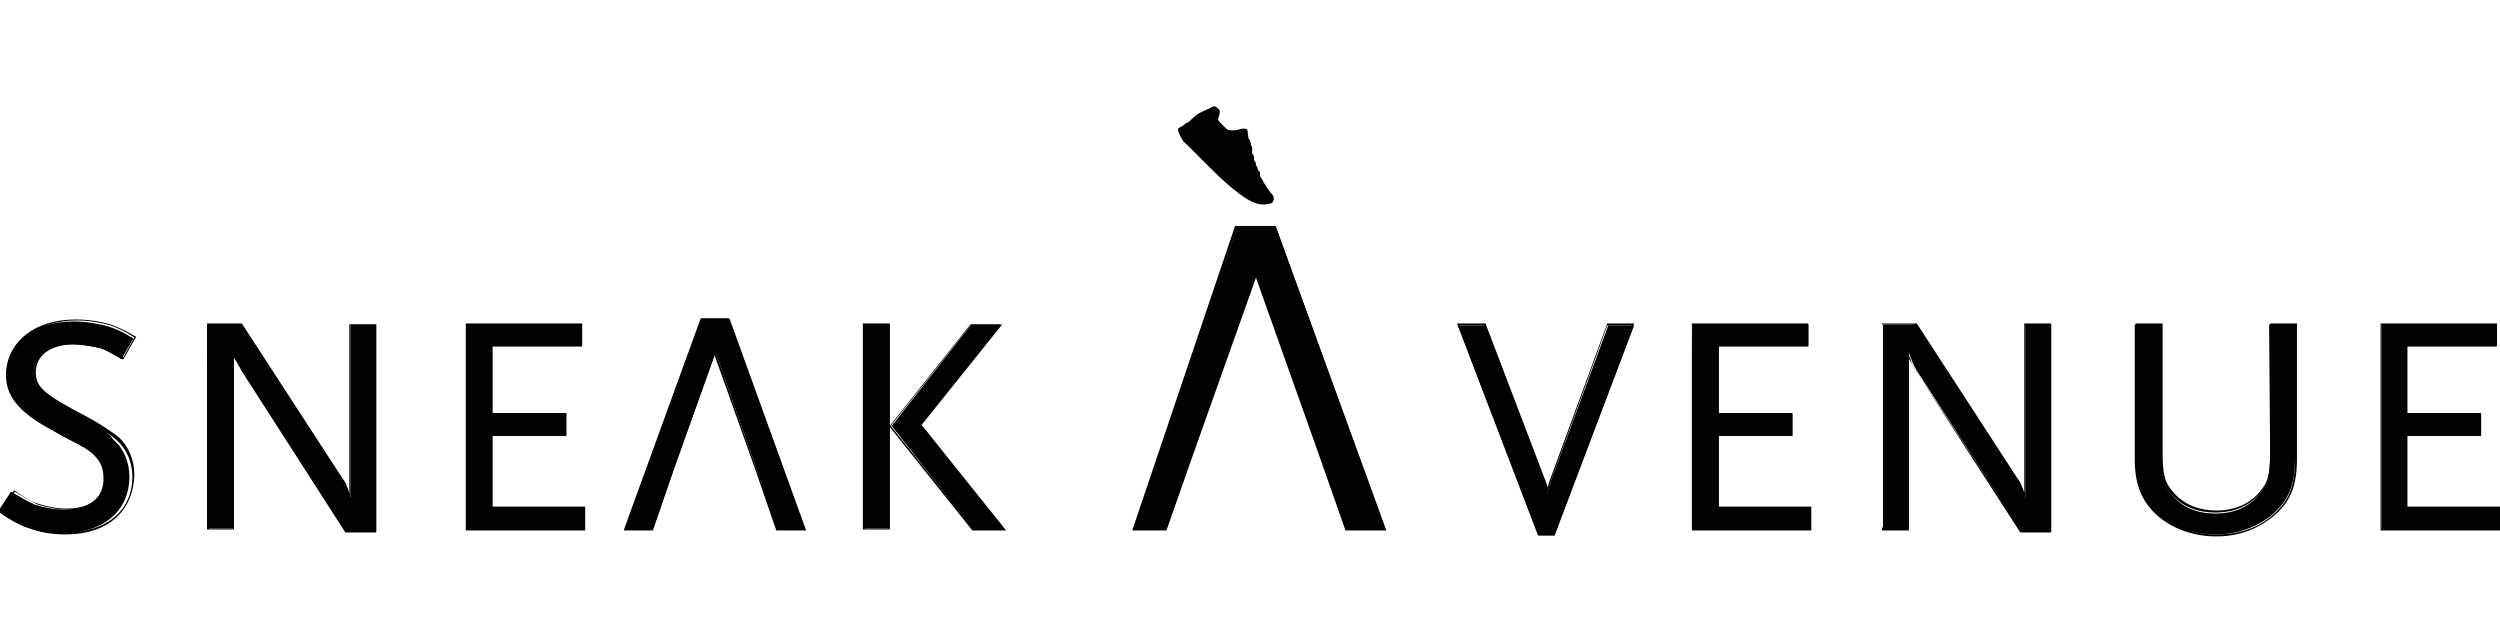 <?xml version="1.0" encoding="utf-8"?>
<!-- Generator: Adobe Illustrator 23.0.2, SVG Export Plug-In . SVG Version: 6.00 Build 0)  -->
<svg version="1.1" id="Ebene_1" xmlns="http://www.w3.org/2000/svg" xmlns:xlink="http://www.w3.org/1999/xlink" x="0px" y="0px"
	 viewBox="0 0 251.2 64.3" style="enable-background:new 0 0 251.2 64.3;" xml:space="preserve">
<style type="text/css">
	.st0{fill:#020203;}
</style>
<g>
	<path class="st0" d="M123.8,18.9c1.5,1.2,2.6,2,4,1.5c0.2-0.2,0.3-0.6,0-0.9c-0.3-0.3-0.9-1.3-0.9-1.3s0-0.1-0.3-0.5
		c0-0.2,0.1-0.4-0.2-0.6c0-0.1-0.1-0.4-0.2-0.5c0-0.2,0-0.3-0.2-0.5c0-0.3,0.1-0.4-0.2-0.7c0-0.4,0.1-0.6-0.1-0.8
		c0-0.2-0.1-0.6-0.2-0.6c-0.1-0.1-0.1-0.9-0.2-1c-0.1-0.1-0.5-0.1-0.8,0c-0.2,0.1-0.6,0.1-0.6,0.1s-0.5,0-0.6-0.1
		c-0.2-0.2-0.9-0.8-0.9-1c0-0.2,0.3-0.8,0.1-1c-0.2-0.2-0.5-0.4-0.6-0.3c-0.1,0.1-1.4,0.6-1.6,0.8c-0.3,0.2-0.8,0.7-0.9,0.8
		c-0.2,0-0.4,0.2-0.5,0.3c-0.1,0.1-0.4,0.2-0.5,0.3c-0.1,0,0,0.5,0.5,1.3C119.4,14.6,122.3,17.7,123.8,18.9z"/>
	<path class="st0" d="M7.3,34.6c0.8,0,2.1,0.2,2.8,0.4c0.7,0.2,1.1,0.4,2.1,1.1l1.2-2.1c-1.2-0.7-1.6-0.9-2.5-1.2
		c-1.1-0.3-2.3-0.5-3.5-0.5c-4.1,0-6.8,2.2-6.8,5.4c0,2.1,1.3,3.7,4.4,5.4c1.9,1.1,3.1,1.6,3.4,1.8c0.8,0.5,1.4,1.1,1.7,1.7
		c0.2,0.4,0.3,0.9,0.3,1.5c0,2-1.5,3.1-3.9,3.1c-1.1,0-2.1-0.2-3-0.5c-0.7-0.3-1.2-0.6-2.4-1.3l-1.3,2c1.3,0.9,1.9,1.2,2.6,1.5
		c1.1,0.4,2.4,0.7,3.8,0.7c4.1,0,6.8-2.2,6.8-5.7c0-1.5-0.6-2.9-1.6-3.7C11,43.5,9.9,42.8,8.5,42c-4.2-2.2-5.1-3-5.1-4.5
		C3.4,35.8,5,34.6,7.3,34.6"/>
	<path class="st0" d="M6.6,53.7c-1.4,0-2.7-0.2-3.8-0.7c-0.8-0.3-1.3-0.6-2.7-1.5l-0.1,0l1.4-2.2l0.1,0c1.1,0.8,1.6,1.1,2.3,1.3
		c0.9,0.3,1.9,0.5,2.9,0.5c2.4,0,3.8-1.1,3.8-3c0-0.6-0.1-1.1-0.3-1.4C9.9,46,9.3,45.5,8.5,45c-0.1-0.1-0.3-0.1-0.5-0.3
		c-0.6-0.3-1.6-0.8-2.9-1.6c-3.1-1.7-4.4-3.3-4.4-5.5c0-3.3,2.8-5.5,6.9-5.5c1.3,0,2.5,0.2,3.5,0.5c0.8,0.3,1.3,0.5,2.5,1.2l0.1,0
		l-1.3,2.3l-0.1,0c-1.1-0.6-1.5-0.8-2.1-1.1c-0.8-0.2-2-0.4-2.8-0.4c-2.3,0-3.8,1.1-3.8,2.8c0,1.5,0.8,2.2,5,4.4
		c1.5,0.8,2.5,1.5,3.3,2.1c1,0.9,1.6,2.3,1.6,3.8C13.4,51.4,10.8,53.7,6.6,53.7 M0.2,51.3c1.3,0.9,1.8,1.2,2.6,1.5
		c1.1,0.4,2.4,0.7,3.8,0.7c4.1,0,6.7-2.2,6.7-5.6c0-1.5-0.6-2.8-1.6-3.7c-0.7-0.6-1.8-1.3-3.2-2.1c-4.3-2.3-5.1-3-5.1-4.6
		c0-1.8,1.6-3,4-3c0.8,0,2.1,0.2,2.9,0.4c0.6,0.2,1.1,0.4,2.1,1l1.1-2c-1.1-0.7-1.6-0.9-2.4-1.2c-1-0.3-2.2-0.5-3.4-0.5
		c-4,0-6.7,2.2-6.7,5.4c0,2.1,1.3,3.7,4.3,5.3c1.4,0.8,2.4,1.3,2.9,1.6c0.2,0.1,0.4,0.2,0.5,0.3c0.8,0.5,1.4,1.1,1.8,1.7
		c0.2,0.4,0.3,0.9,0.3,1.5c0,2-1.5,3.2-4,3.2c-1,0-2.1-0.2-3-0.5c-0.7-0.3-1.2-0.6-2.3-1.3L0.2,51.3z"/>
	<path class="st0" d="M35.2,50c-0.1-0.1-0.1-0.2-0.1-0.3c-0.2-0.6-0.2-0.6-0.4-0.9c-0.1-0.2-0.2-0.4-0.3-0.5L24.2,32.6h-3.3v20.5
		h2.6V35.4c0.1,0.4,0.2,0.6,0.3,0.8c0,0.1,0.1,0.2,0.2,0.5c0.2,0.3,0.3,0.6,0.4,0.7l10.4,16h3V32.6h-2.6L35.2,50"/>
	<path class="st0" d="M37.8,53.5h-3.1l0,0L24.3,37.3c-0.1-0.2-0.2-0.4-0.4-0.7c0-0.1-0.1-0.1-0.1-0.2c-0.1-0.1-0.1-0.2-0.2-0.3
		c-0.1-0.1-0.1-0.2-0.1-0.3v17.4h-2.7V32.5h3.5l0,0l10.2,15.7c0.1,0.1,0.2,0.3,0.3,0.5c0,0.1,0.1,0.2,0.1,0.3
		c0.1,0.1,0.1,0.3,0.2,0.6v-17h2.7L37.8,53.5 M34.8,53.3h2.8V32.7h-2.4V50l-0.2,0c0-0.1-0.1-0.2-0.1-0.2c0,0,0-0.1,0-0.1
		c-0.1-0.4-0.2-0.5-0.3-0.7c0-0.1-0.1-0.1-0.1-0.3c-0.1-0.2-0.2-0.4-0.3-0.5L24.2,32.7H21v20.4h2.4V35.4l0.2,0
		c0.1,0.4,0.2,0.5,0.3,0.8l0,0c0,0.1,0.1,0.2,0.1,0.3c0,0.1,0.1,0.1,0.1,0.2c0.1,0.3,0.3,0.5,0.4,0.6l0,0.1L34.8,53.3z"/>
	<polyline class="st0" points="49.4,43.8 56.9,43.8 56.9,41.6 49.4,41.6 49.4,34.8 58.4,34.8 58.4,32.6 46.9,32.6 46.9,53.2 
		58.7,53.2 58.7,51 49.4,51 49.4,43.8 	"/>
	<path class="st0" d="M58.8,53.3h-12V32.5h11.7v2.3h-9v6.7h7.4v2.3h-7.4v7.1h9.3L58.8,53.3 M47,53.1h11.6v-2h-9.3v-7.4h7.4v-2h-7.4
		v-7h9v-2H47V53.1z"/>
	<polyline class="st0" points="100.5,32.6 97.6,32.6 89.6,42.8 97.8,53.2 100.9,53.2 92.5,42.6 100.5,32.6 	"/>
	<path class="st0" d="M101.1,53.3h-3.4l0,0l-8.3-10.4l0-0.1l8.1-10.2h3.2l-8.1,10.1L101.1,53.3 M97.8,53.1h2.9l-8.4-10.5l0-0.1
		l7.9-9.8h-2.7l-8,10.1L97.8,53.1z"/>
	<rect x="86.8" y="32.6" class="st0" width="2.6" height="20.5"/>
	<path class="st0" d="M86.7,32.5h2.7v20.7h-2.7V32.5z M86.9,53.1h2.4V32.7h-2.4V53.1z"/>
	<path class="st0" d="M155.7,48.7c-0.1,0.3-0.2,0.6-0.2,1c0-0.4-0.1-0.7-0.2-1l-6.1-16h-2.7l8.1,21.1h1.6l8-21.1h-2.6L155.7,48.7"/>
	<path class="st0" d="M156.2,53.8h-1.7l0-0.1l-8.1-21.2h2.9l0,0.1l6.1,16c0,0.1,0.1,0.2,0.1,0.4c0-0.1,0.1-0.2,0.1-0.4l5.9-16.1h2.7
		L156.2,53.8 M154.6,53.6h1.4l7.9-20.9h-2.4l-5.8,16c-0.1,0.4-0.2,0.6-0.2,1l-0.2,0c0-0.4-0.1-0.7-0.2-1l-6-16h-2.5L154.6,53.6z"/>
	<polyline class="st0" points="172.7,43.8 180.1,43.8 180.1,41.6 172.7,41.6 172.7,34.8 181.7,34.8 181.7,32.6 170.1,32.6 
		170.1,53.2 181.9,53.2 181.9,51 172.7,51 172.7,43.8 	"/>
	<path class="st0" d="M182,53.3h-12V32.5h11.7v2.3h-9v6.7h7.4v2.3h-7.4v7.1h9.3V53.3 M170.2,53.1h11.6v-2h-9.3v-7.4h7.4v-2h-7.4v-7
		h9v-2h-11.4L170.2,53.1L170.2,53.1z"/>
	<path class="st0" d="M203.5,50c-0.1-0.1-0.1-0.2-0.1-0.3c-0.2-0.6-0.2-0.6-0.4-0.9c-0.1-0.2-0.2-0.4-0.3-0.5l-10.2-15.7h-3.3v20.5
		h2.6V35.4c0.1,0.4,0.2,0.6,0.3,0.8c0,0.1,0.1,0.2,0.2,0.5c0.2,0.3,0.3,0.6,0.4,0.7l10.4,16h3V32.6h-2.6V50"/>
	<path class="st0" d="M206.1,53.5H203l0,0l-10.4-16.1c-0.1-0.2-0.2-0.4-0.4-0.7c0-0.1-0.1-0.1-0.1-0.2c-0.1-0.1-0.1-0.2-0.2-0.3
		c-0.1-0.1-0.1-0.2-0.1-0.3v17.4h-2.7V32.5h3.5l0,0l10.2,15.7c0.1,0.1,0.2,0.3,0.3,0.5c0,0.1,0.1,0.2,0.1,0.3
		c0.1,0.1,0.1,0.3,0.2,0.5v-17h2.7L206.1,53.5 M203.1,53.3h2.8V32.7h-2.4V50l-0.2,0c0-0.1-0.1-0.2-0.1-0.2c0,0,0-0.1,0-0.1
		c-0.1-0.4-0.2-0.5-0.3-0.7c0-0.1-0.1-0.1-0.1-0.3c-0.1-0.2-0.2-0.4-0.3-0.5l-10.2-15.6h-3.2v20.4h2.4V35.4l0.2,0
		c0.1,0.4,0.2,0.5,0.3,0.8l0,0c0,0.1,0.1,0.2,0.1,0.3c0,0,0.1,0.1,0.1,0.2c0.1,0.3,0.3,0.5,0.4,0.6l0,0.1L203.1,53.3z"/>
	<path class="st0" d="M228.1,45.4c0,2.6-0.2,3.3-1.2,4.4c-1,1.2-2.5,1.8-4.3,1.8s-3.3-0.6-4.3-1.8c-1-1.1-1.2-1.8-1.2-4.4V32.6h-2.6
		v13.5c0,2.7,0.7,4.3,2.4,5.7c1.5,1.2,3.5,1.9,5.7,1.9c2.2,0,4.1-0.7,5.6-1.9c1.7-1.4,2.4-3,2.4-5.7V32.6h-2.6L228.1,45.4"/>
	<path class="st0" d="M222.7,53.9c-2.2,0-4.2-0.7-5.7-1.9c-1.7-1.4-2.4-3.1-2.4-5.8V32.5h2.7v12.8c0,2.5,0.2,3.2,1.2,4.3
		c1,1.1,2.5,1.7,4.2,1.7s3.2-0.6,4.2-1.7c1-1.1,1.2-1.8,1.2-4.3V32.5h2.7v13.6c0,2.8-0.7,4.4-2.4,5.8
		C226.8,53.2,224.9,53.9,222.7,53.9 M214.7,32.7v13.4c0,2.6,0.7,4.3,2.4,5.7c1.5,1.2,3.4,1.9,5.6,1.9c2.2,0,4.1-0.6,5.6-1.9
		c1.7-1.4,2.3-3,2.3-5.7V32.7h-2.4v12.6c0,2.6-0.2,3.3-1.2,4.4c-1.1,1.2-2.6,1.8-4.4,1.8c-1.8,0-3.3-0.6-4.4-1.8
		c-1-1.1-1.2-1.8-1.2-4.4V32.7H214.7z"/>
	<polyline class="st0" points="241.8,51 241.8,43.8 249.3,43.8 249.3,41.6 241.8,41.6 241.8,34.8 250.8,34.8 250.8,32.6 239.3,32.6 
		239.3,53.2 251.1,53.2 251.1,51 241.8,51 	"/>
	<path class="st0" d="M251.2,53.3h-12V32.5h11.7v2.3h-9v6.7h7.4v2.3h-7.4v7.1h9.3L251.2,53.3 M239.4,53.1H251v-2h-9.3v-7.4h7.4v-2
		h-7.4v-7h9v-2h-11.4V53.1z"/>
	<polyline class="st0" points="70.5,32 62.8,53.2 65.6,53.2 67.7,47.1 71.9,35.4 76,47.1 78.1,53.2 80.9,53.2 73.2,32 70.5,32 	"/>
	<path class="st0" d="M81,53.3H78l-2.1-6.1l-4.1-11.5l-4.1,11.5l-2.1,6.1h-2.9l0-0.1L70.4,32h2.9L81,53.3 M78.2,53.1h2.5l-7.6-21
		h-2.6l-7.6,21h2.5l2.1-6l4.3-12l4.2,12L78.2,53.1z"/>
	<polyline class="st0" points="124.3,22.8 114,53.2 117.2,53.2 120.2,44.4 126.2,27.6 132.2,44.4 135.2,53.2 139.2,53.2 128.2,22.8 
		124.3,22.8 	"/>
	<path class="st0" d="M139.3,53.3h-4.1l-3.1-8.8l-5.9-16.6l-5.9,16.6l-3.1,8.8h-3.4l0-0.1l10.3-30.5h4.1l0,0.1L139.3,53.3
		 M135.3,53.1h3.7l-10.9-30.2h-3.8l-10.2,30.2h3l3-8.7l6.1-17.1l0.1,0.2l6,16.9L135.3,53.1z"/>
</g>
</svg>
